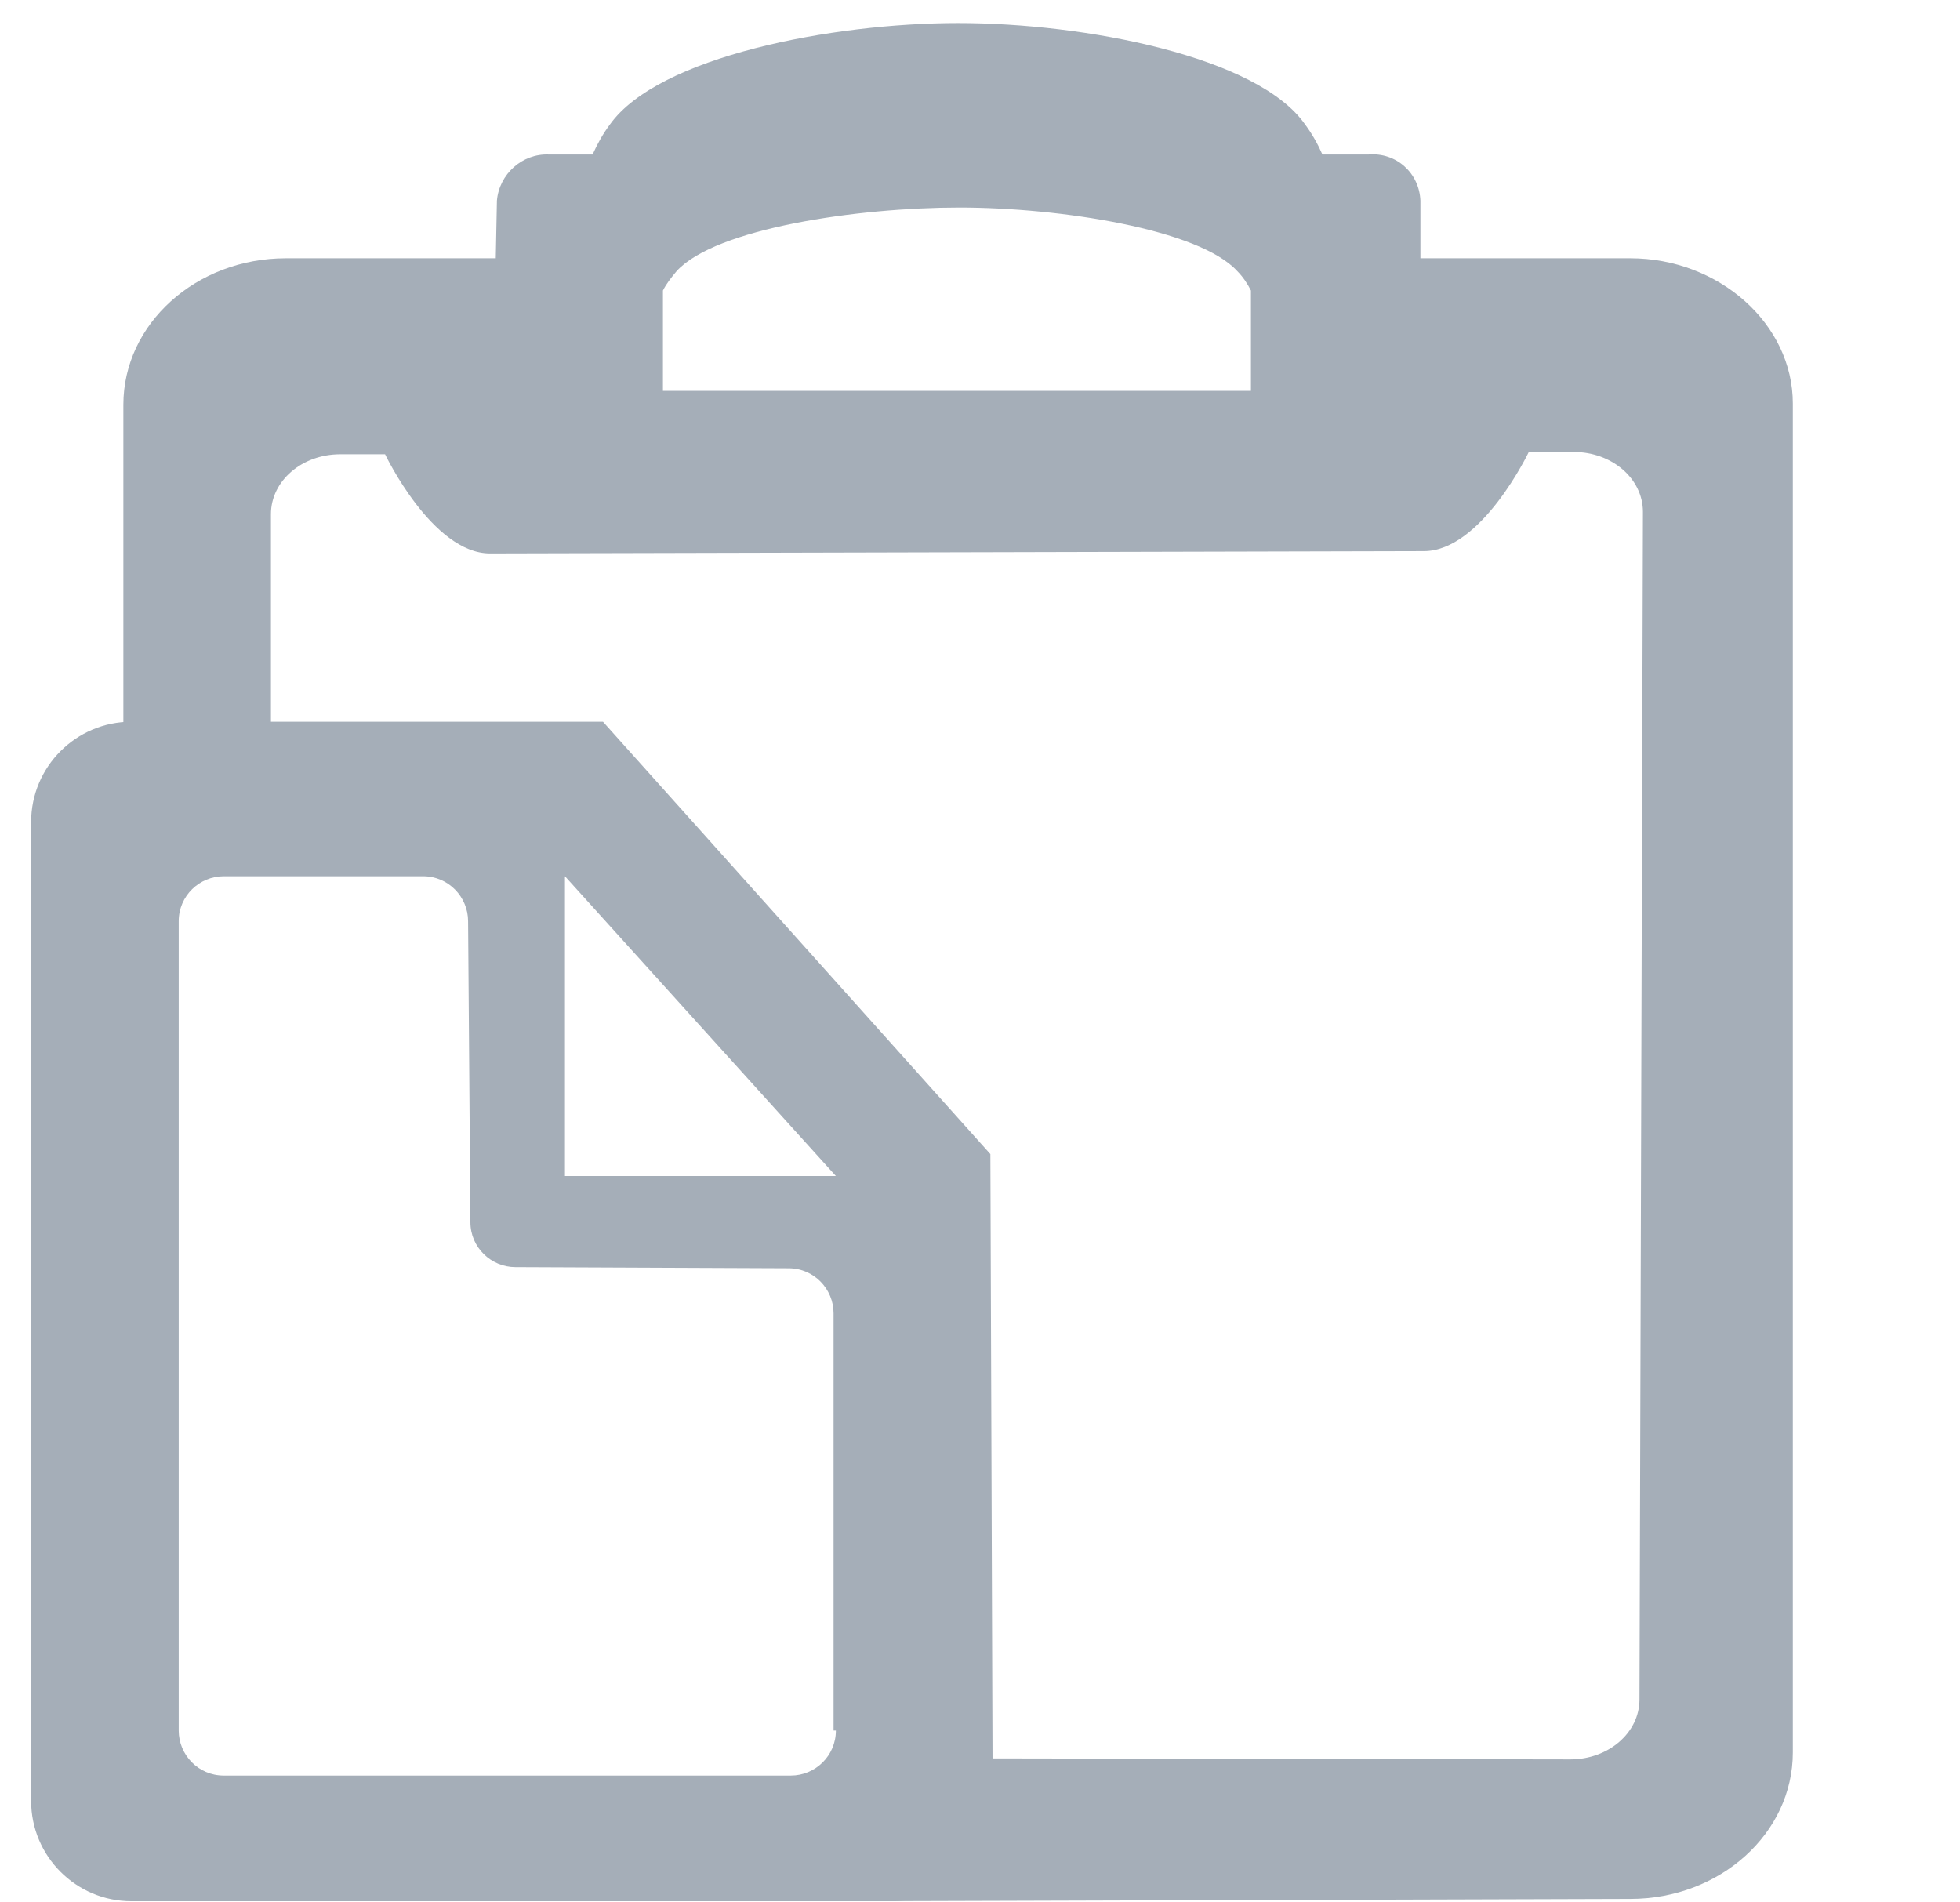 <?xml version="1.0" encoding="utf-8"?>
<!-- Generator: Adobe Illustrator 23.0.1, SVG Export Plug-In . SVG Version: 6.00 Build 0)  -->
<svg version="1.1" id="Layer_1" xmlns="http://www.w3.org/2000/svg" xmlns:xlink="http://www.w3.org/1999/xlink" x="0px" y="0px"
	 viewBox="0 0 170 165" style="enable-background:new 0 0 170 165;" xml:space="preserve">
<style type="text/css">
	.st0{fill:#a5aeb8;}
</style>
<g>
	<path class="st0" d="M52.3,62.6H22.1h-8.6h-2.1c-4.8,0-8.7,3.9-8.7,8.7v84.9c0,4.8,3.9,8.7,8.7,8.7l9.3,0l56.7,0
		c3.9,0,7.2-2.5,8.3-6c0.3-0.8,0.4-1.7,0.4-2.7l-0.2-56.1L52.3,62.6z M72.5,102H49V76L72.5,102z M72.5,150.1c0,2.2-1.8,3.9-3.9,3.9
		H19.4c-2.2,0-3.9-1.8-3.9-3.9V79.9c0-2.2,1.8-3.9,3.9-3.9h17.3c2.2,0,3.9,1.8,3.9,3.9l0.2,26.1c0,2.2,1.8,3.9,3.9,3.9l23.7,0.1
		c2.2,0,3.9,1.8,3.9,3.9V150.1z"/>
	<path class="st0" d="M141.4,22.4l-18.2,0l0-5c-0.1-2.4-2.1-4.2-4.5-4h-4c-0.4-0.9-0.9-1.8-1.5-2.6C109.1,4.9,94.1,2,83.1,2
		c-10.9,0-26,2.9-30.2,8.8c-0.6,0.8-1.1,1.7-1.5,2.6h-3.8c-2.3-0.1-4.3,1.7-4.5,4l-0.1,5l-18.2,0c-7.8,0-14.1,5.7-14.1,12.7v36.5
		l12.8,0l0-27c0-2.9,2.7-5.2,6-5.2h3.9c0,0,4.1,8.6,9.1,8.6l81-0.2c5,0,9.1-8.6,9.1-8.6l3.9,0c3.3,0,6,2.3,6,5.2l-0.3,103
		c0,2.9-2.7,5.2-6,5.2l-57.4-0.1l-0.5,1.8c-1.8,4.5-5.7,10.2-5.7,10.2l2.9,0.4l65.9-0.2c7.8,0,14.1-5.7,14.1-12.7v-117
		C155.5,28.1,149.1,22.4,141.4,22.4z M108.5,33.9l-51,0v-8.7c0.3-0.6,0.7-1.1,1.2-1.7c3.4-3.7,15.7-5.5,24.5-5.5
		c8.8,0,20.8,1.9,24.1,5.5c0.5,0.5,0.9,1.1,1.2,1.7V33.9z"/>
</g>
</svg>
